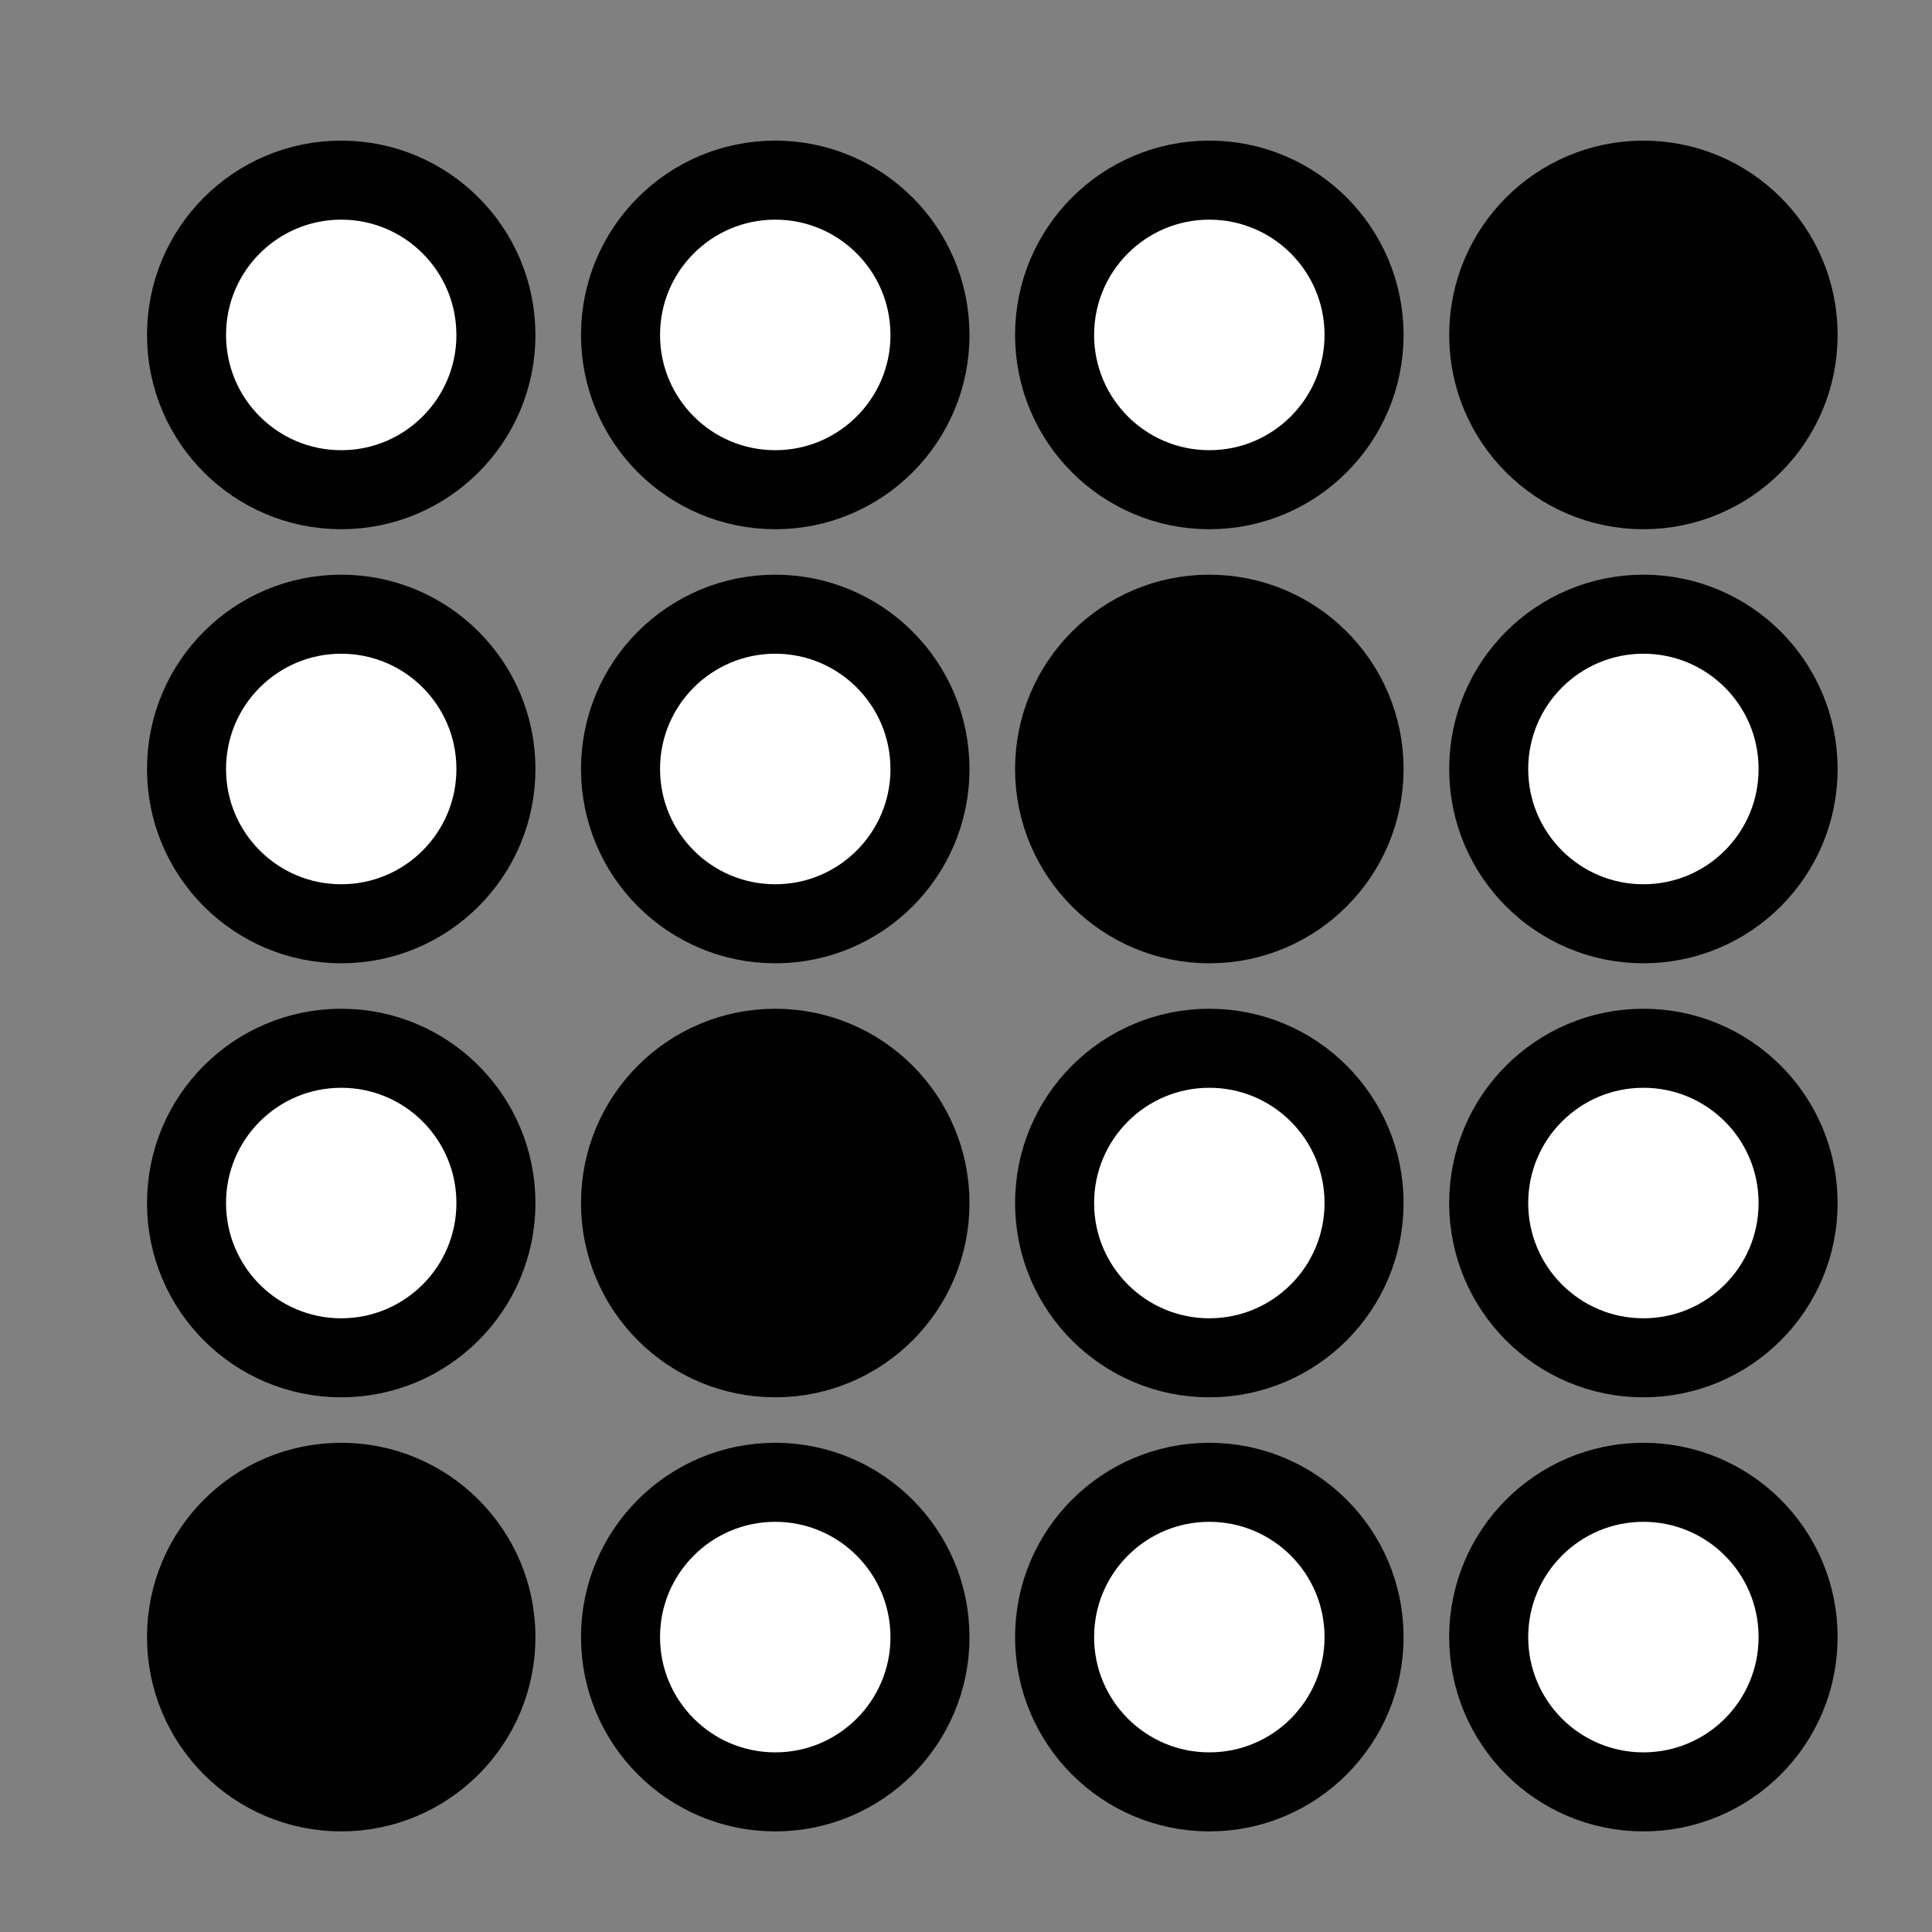 <?xml version="1.0" ?><!DOCTYPE svg  PUBLIC '-//W3C//DTD SVG 1.1//EN'  'http://www.w3.org/Graphics/SVG/1.1/DTD/svg11.dtd'><svg enable-background="new 0 0 55 55" height="55px" version="1.1" viewBox="0 0 55 55" width="55px" x="0px" xml:space="preserve" xmlns="http://www.w3.org/2000/svg" xmlns:xlink="http://www.w3.org/1999/xlink" y="0px"><rect x="0" y="0" width="55" height="55" fill="#808080" stroke="none"/><g display="block" id="activity-connect">
	<g display="inline">
		<path d="M14.118,9.535    c0.001,2.432-1.97,4.405-4.402,4.406c-2.433,0.001-4.405-1.97-4.406-4.402c0-0.001,0-0.003,0-0.004    C5.308,7.103,7.279,5.13,9.711,5.128c2.432-0.001,4.405,1.97,4.406,4.402C14.118,9.532,14.118,9.534,14.118,9.535z" fill="#FFFFFF" id="path2160" stroke="#010101" stroke-linejoin="bevel" stroke-width="2.25"/>
		<path d="M51.188,9.535    c0.002,2.432-1.969,4.405-4.402,4.406c-2.432,0.001-4.404-1.97-4.406-4.402c0-0.001,0-0.003,0-0.004    c0-2.433,1.971-4.405,4.402-4.407c2.434-0.001,4.406,1.97,4.406,4.402C51.188,9.532,51.188,9.534,51.188,9.535z" fill="#010101" id="path2162" stroke="#010101" stroke-linejoin="bevel" stroke-width="2.25"/>
		<path d="M26.475,9.535    c0,2.432-1.971,4.405-4.403,4.406c-2.433,0.001-4.405-1.97-4.407-4.402c0-0.001,0-0.003,0-0.004    c-0.001-2.433,1.97-4.405,4.402-4.407c2.433-0.001,4.405,1.97,4.407,4.402C26.475,9.532,26.475,9.534,26.475,9.535z" fill="#FFFFFF" id="path3134" stroke="#010101" stroke-linejoin="bevel" stroke-width="2.25"/>
		<path d="M38.832,9.535    c0,2.432-1.971,4.405-4.402,4.406c-2.434,0.001-4.406-1.97-4.408-4.402c0-0.001,0-0.003,0-0.004c0-2.433,1.971-4.405,4.402-4.407    c2.434-0.001,4.406,1.97,4.408,4.402C38.832,9.532,38.832,9.534,38.832,9.535z" fill="#FFFFFF" id="path3136" stroke="#010101" stroke-linejoin="bevel" stroke-width="2.25"/>
		<path d="M26.475,21.892    c0,2.433-1.971,4.405-4.403,4.406c-2.433,0.001-4.405-1.97-4.407-4.402c0-0.001,0-0.003,0-0.004    c-0.001-2.433,1.97-4.405,4.402-4.407c2.433-0.001,4.405,1.97,4.407,4.402C26.475,21.889,26.475,21.891,26.475,21.892z" fill="#FFFFFF" id="path3138" stroke="#010101" stroke-linejoin="bevel" stroke-width="2.25"/>
		<path d="M38.832,21.892    c0,2.433-1.971,4.405-4.402,4.406c-2.434,0.001-4.406-1.97-4.408-4.402c0-0.001,0-0.003,0-0.004c0-2.433,1.971-4.405,4.402-4.407    c2.434-0.001,4.406,1.97,4.408,4.402C38.832,21.889,38.832,21.891,38.832,21.892z" fill="#010101" id="path3140" stroke="#010101" stroke-linejoin="bevel" stroke-width="2.25"/>
		<path d="M14.118,21.892    c0.001,2.433-1.97,4.405-4.402,4.406s-4.405-1.97-4.406-4.402c0-0.001,0-0.003,0-0.004c-0.001-2.433,1.97-4.405,4.402-4.407    c2.432-0.001,4.405,1.97,4.406,4.402C14.118,21.889,14.118,21.891,14.118,21.892z" fill="#FFFFFF" id="path3142" stroke="#010101" stroke-linejoin="bevel" stroke-width="2.25"/>
		<path d="M51.188,21.892    c0.002,2.433-1.969,4.405-4.402,4.406c-2.432,0.001-4.404-1.97-4.406-4.402c0-0.001,0-0.003,0-0.004    c0-2.433,1.971-4.405,4.402-4.407c2.434-0.001,4.406,1.97,4.406,4.402C51.188,21.889,51.188,21.891,51.188,21.892z" fill="#FFFFFF" id="path3144" stroke="#010101" stroke-linejoin="bevel" stroke-width="2.25"/>
		<path d="M14.118,34.248    c0.001,2.432-1.97,4.404-4.402,4.406c-2.433,0.001-4.405-1.97-4.406-4.402c0-0.002,0-0.003,0-0.004    c-0.001-2.433,1.97-4.405,4.402-4.406c2.432-0.002,4.405,1.969,4.406,4.402C14.118,34.245,14.118,34.246,14.118,34.248z" fill="#FFFFFF" id="path3146" stroke="#010101" stroke-linejoin="bevel" stroke-width="2.25"/>
		<path d="M26.475,34.248    c0,2.432-1.971,4.404-4.403,4.406c-2.433,0.001-4.405-1.97-4.407-4.402c0-0.002,0-0.003,0-0.004    c-0.001-2.433,1.97-4.405,4.402-4.406c2.433-0.002,4.405,1.969,4.407,4.402C26.475,34.245,26.475,34.246,26.475,34.248z" fill="#010101" id="path3148" stroke="#010101" stroke-linejoin="bevel" stroke-width="2.25"/>
		<path d="M51.188,34.248    c0.002,2.432-1.969,4.404-4.402,4.406c-2.432,0.001-4.404-1.97-4.406-4.402c0-0.002,0-0.003,0-0.004    c0-2.433,1.971-4.405,4.402-4.406c2.434-0.002,4.406,1.969,4.406,4.402C51.188,34.245,51.188,34.246,51.188,34.248z" fill="#FFFFFF" id="path3150" stroke="#010101" stroke-linejoin="bevel" stroke-width="2.25"/>
		<path d="M38.832,34.248    c0,2.432-1.971,4.404-4.402,4.406c-2.434,0.001-4.406-1.97-4.408-4.402c0-0.002,0-0.003,0-0.004c0-2.433,1.971-4.405,4.402-4.406    c2.434-0.002,4.406,1.969,4.408,4.402C38.832,34.245,38.832,34.246,38.832,34.248z" fill="#FFFFFF" id="path3152" stroke="#010101" stroke-linejoin="bevel" stroke-width="2.25"/>
		<path d="M38.832,46.604    c0,2.434-1.971,4.406-4.402,4.407c-2.434,0.001-4.406-1.97-4.408-4.402c0-0.001,0-0.003,0-0.005c0-2.432,1.971-4.404,4.402-4.406    c2.434,0,4.406,1.971,4.408,4.402C38.832,46.602,38.832,46.603,38.832,46.604z" fill="#FFFFFF" id="path3154" stroke="#010101" stroke-linejoin="bevel" stroke-width="2.25"/>
		<path d="M14.118,46.604    c0.001,2.434-1.97,4.406-4.402,4.407s-4.405-1.97-4.406-4.402c0-0.001,0-0.003,0-0.005c-0.001-2.432,1.97-4.404,4.402-4.406    c2.432,0,4.405,1.971,4.406,4.402C14.118,46.602,14.118,46.603,14.118,46.604z" fill="#010101" id="path3156" stroke="#010101" stroke-linejoin="bevel" stroke-width="2.25"/>
		<path d="M26.475,46.604    c0,2.434-1.971,4.406-4.403,4.407c-2.433,0.001-4.405-1.97-4.407-4.402c0-0.001,0-0.003,0-0.005    c-0.001-2.432,1.97-4.404,4.402-4.406c2.433,0,4.405,1.971,4.407,4.402C26.475,46.602,26.475,46.603,26.475,46.604z" fill="#FFFFFF" id="path3158" stroke="#010101" stroke-linejoin="bevel" stroke-width="2.25"/>
		<path d="M51.188,46.604    c0.002,2.434-1.969,4.406-4.402,4.407c-2.432,0.001-4.404-1.97-4.406-4.402c0-0.001,0-0.003,0-0.005    c0-2.432,1.971-4.404,4.402-4.406c2.434,0,4.406,1.971,4.406,4.402C51.188,46.602,51.188,46.603,51.188,46.604z" fill="#FFFFFF" id="path3160" stroke="#010101" stroke-linejoin="bevel" stroke-width="2.25"/>
	</g>
</g></svg>

